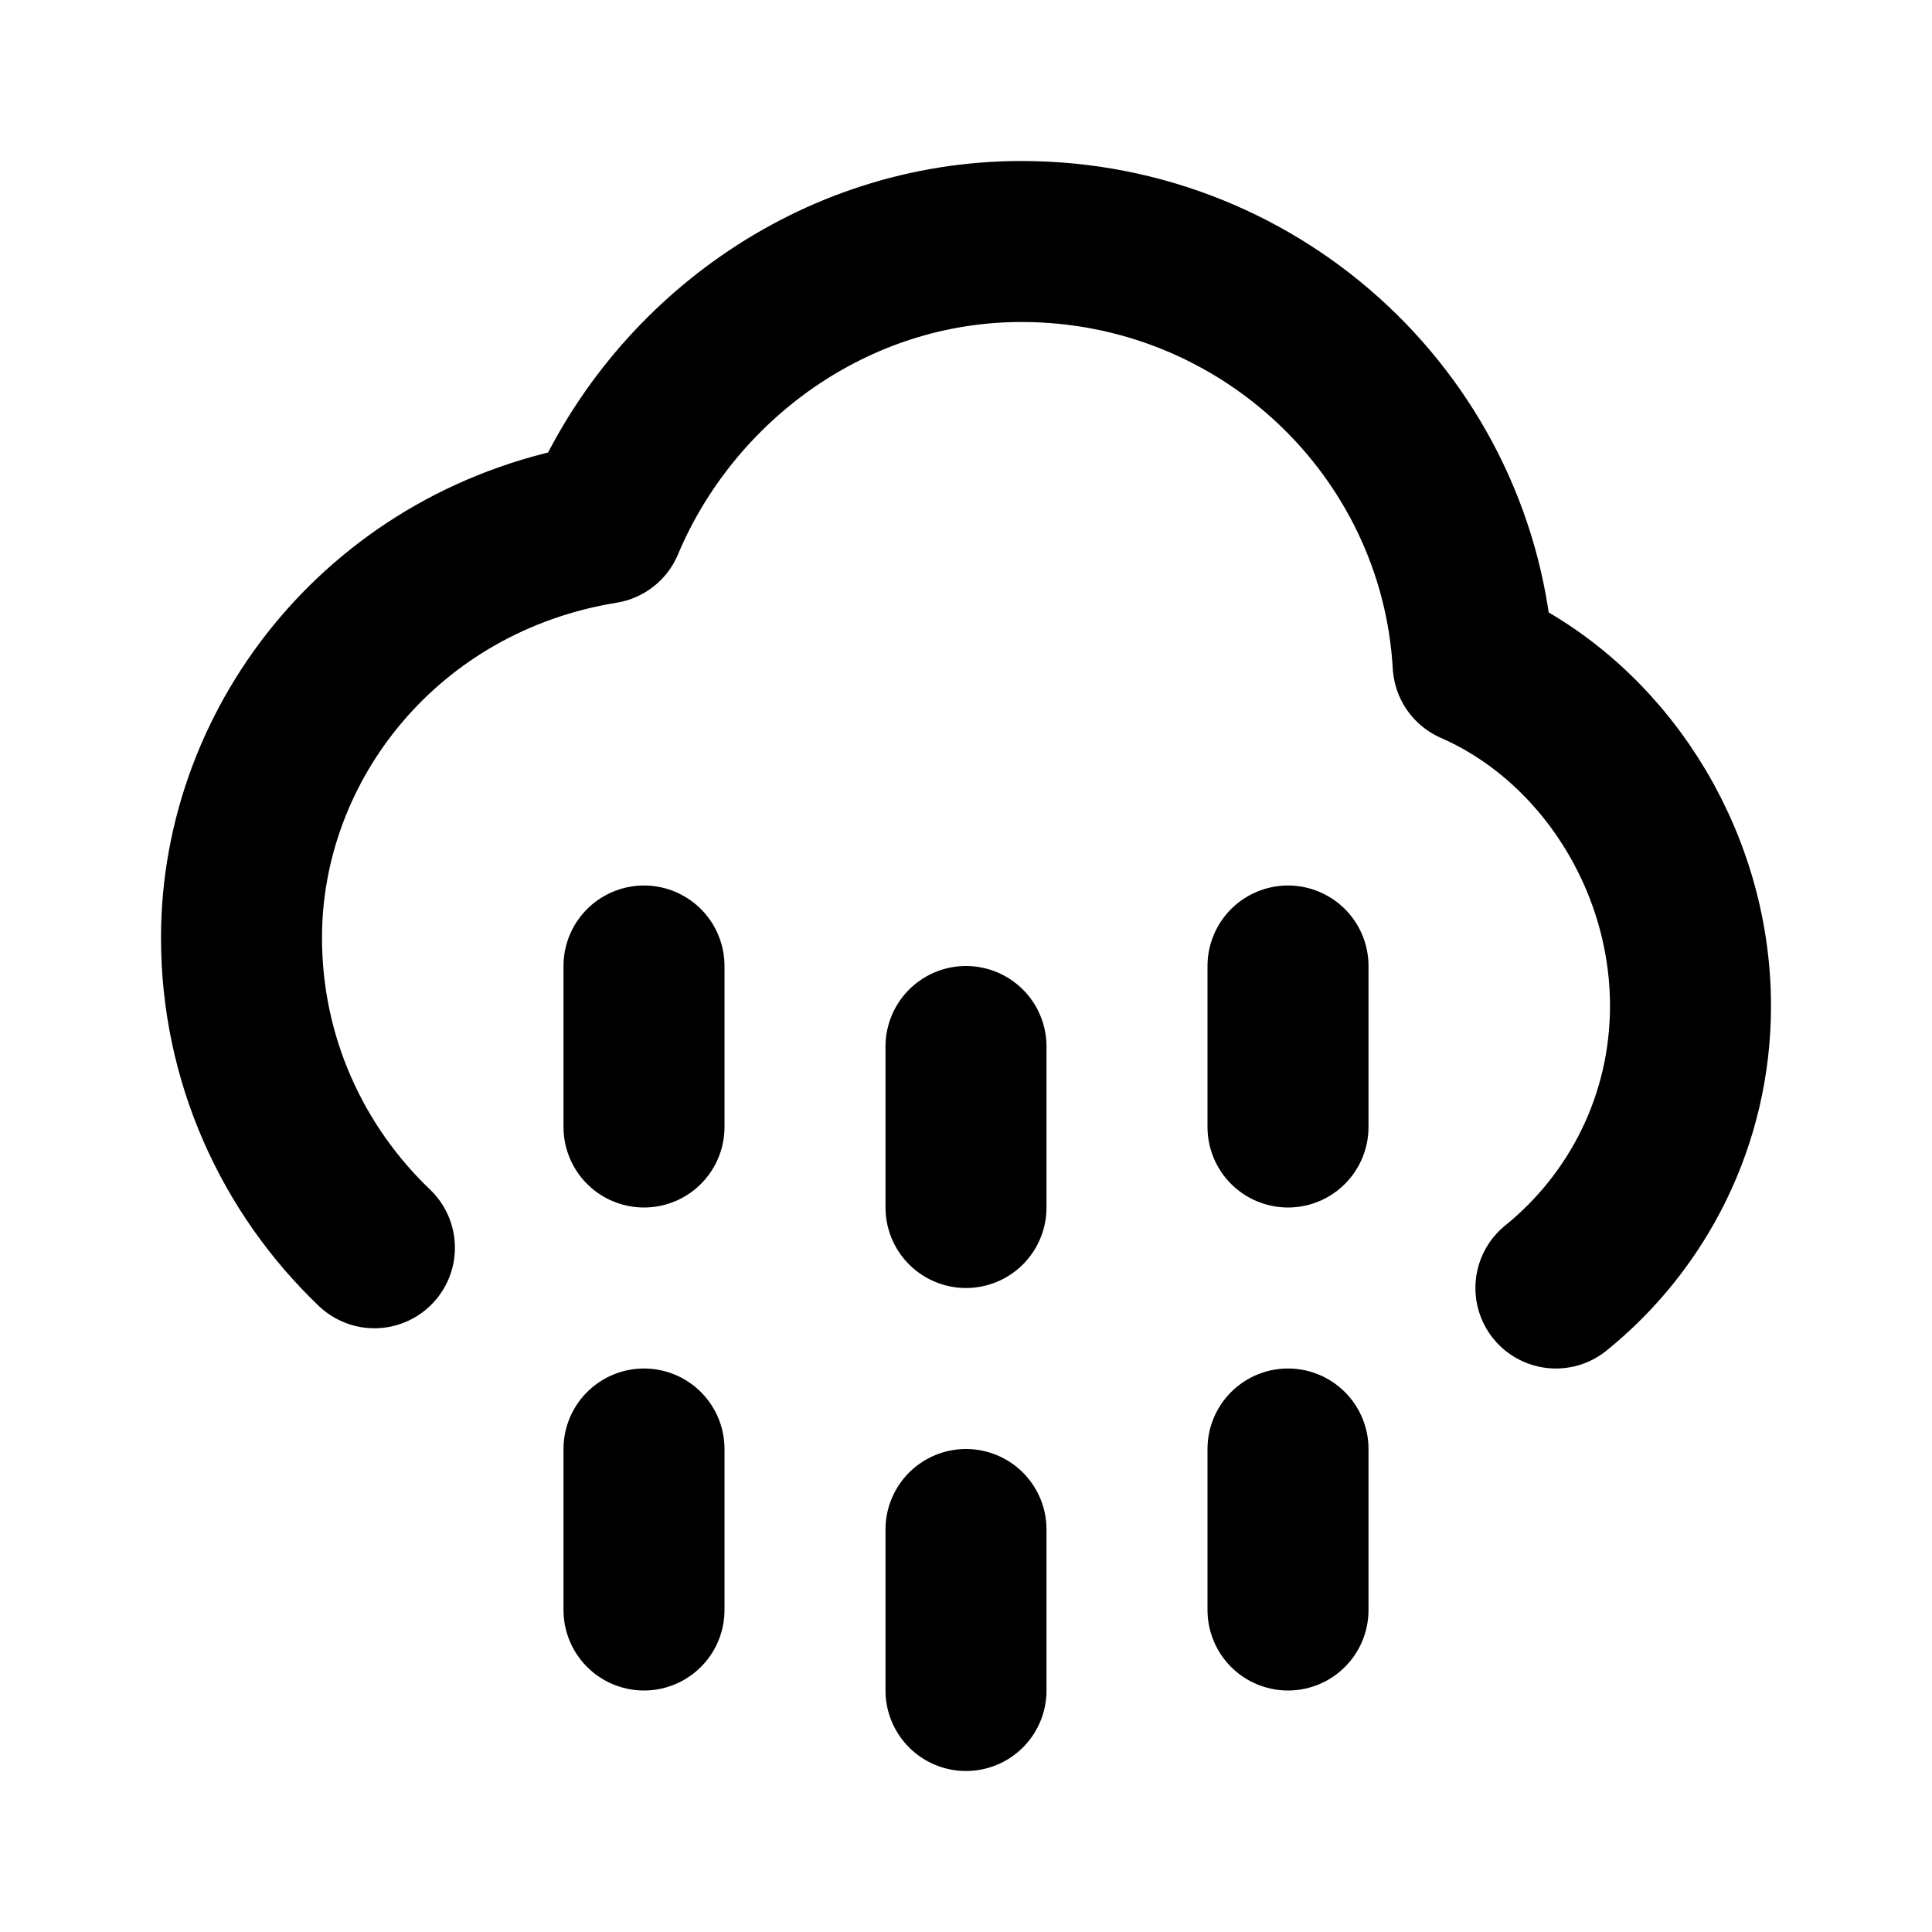 <?xml version="1.0" encoding="utf-8"?>
<svg width="800px" height="800px" viewBox="0 0 24 24" fill="none" xmlns="http://www.w3.org/2000/svg">
<path d="M19.328 16C20.348 15.175 21 13.912 21 12.497C21 10.65 19.889 8.945 18.3 8.25C18.132 5.323 15.684 3 12.689 3C10.351 3 8.347 4.486 7.5 6.5C4.8 6.938 3 9.2 3 11.649C3 13.161 3.633 14.527 4.651 15.5M8 18V20M8 12V14M12 19V21M16 18V20M16 12V14M12 13V15" stroke="#000000" stroke-width="2" stroke-linecap="round" stroke-linejoin="round"/>
</svg>